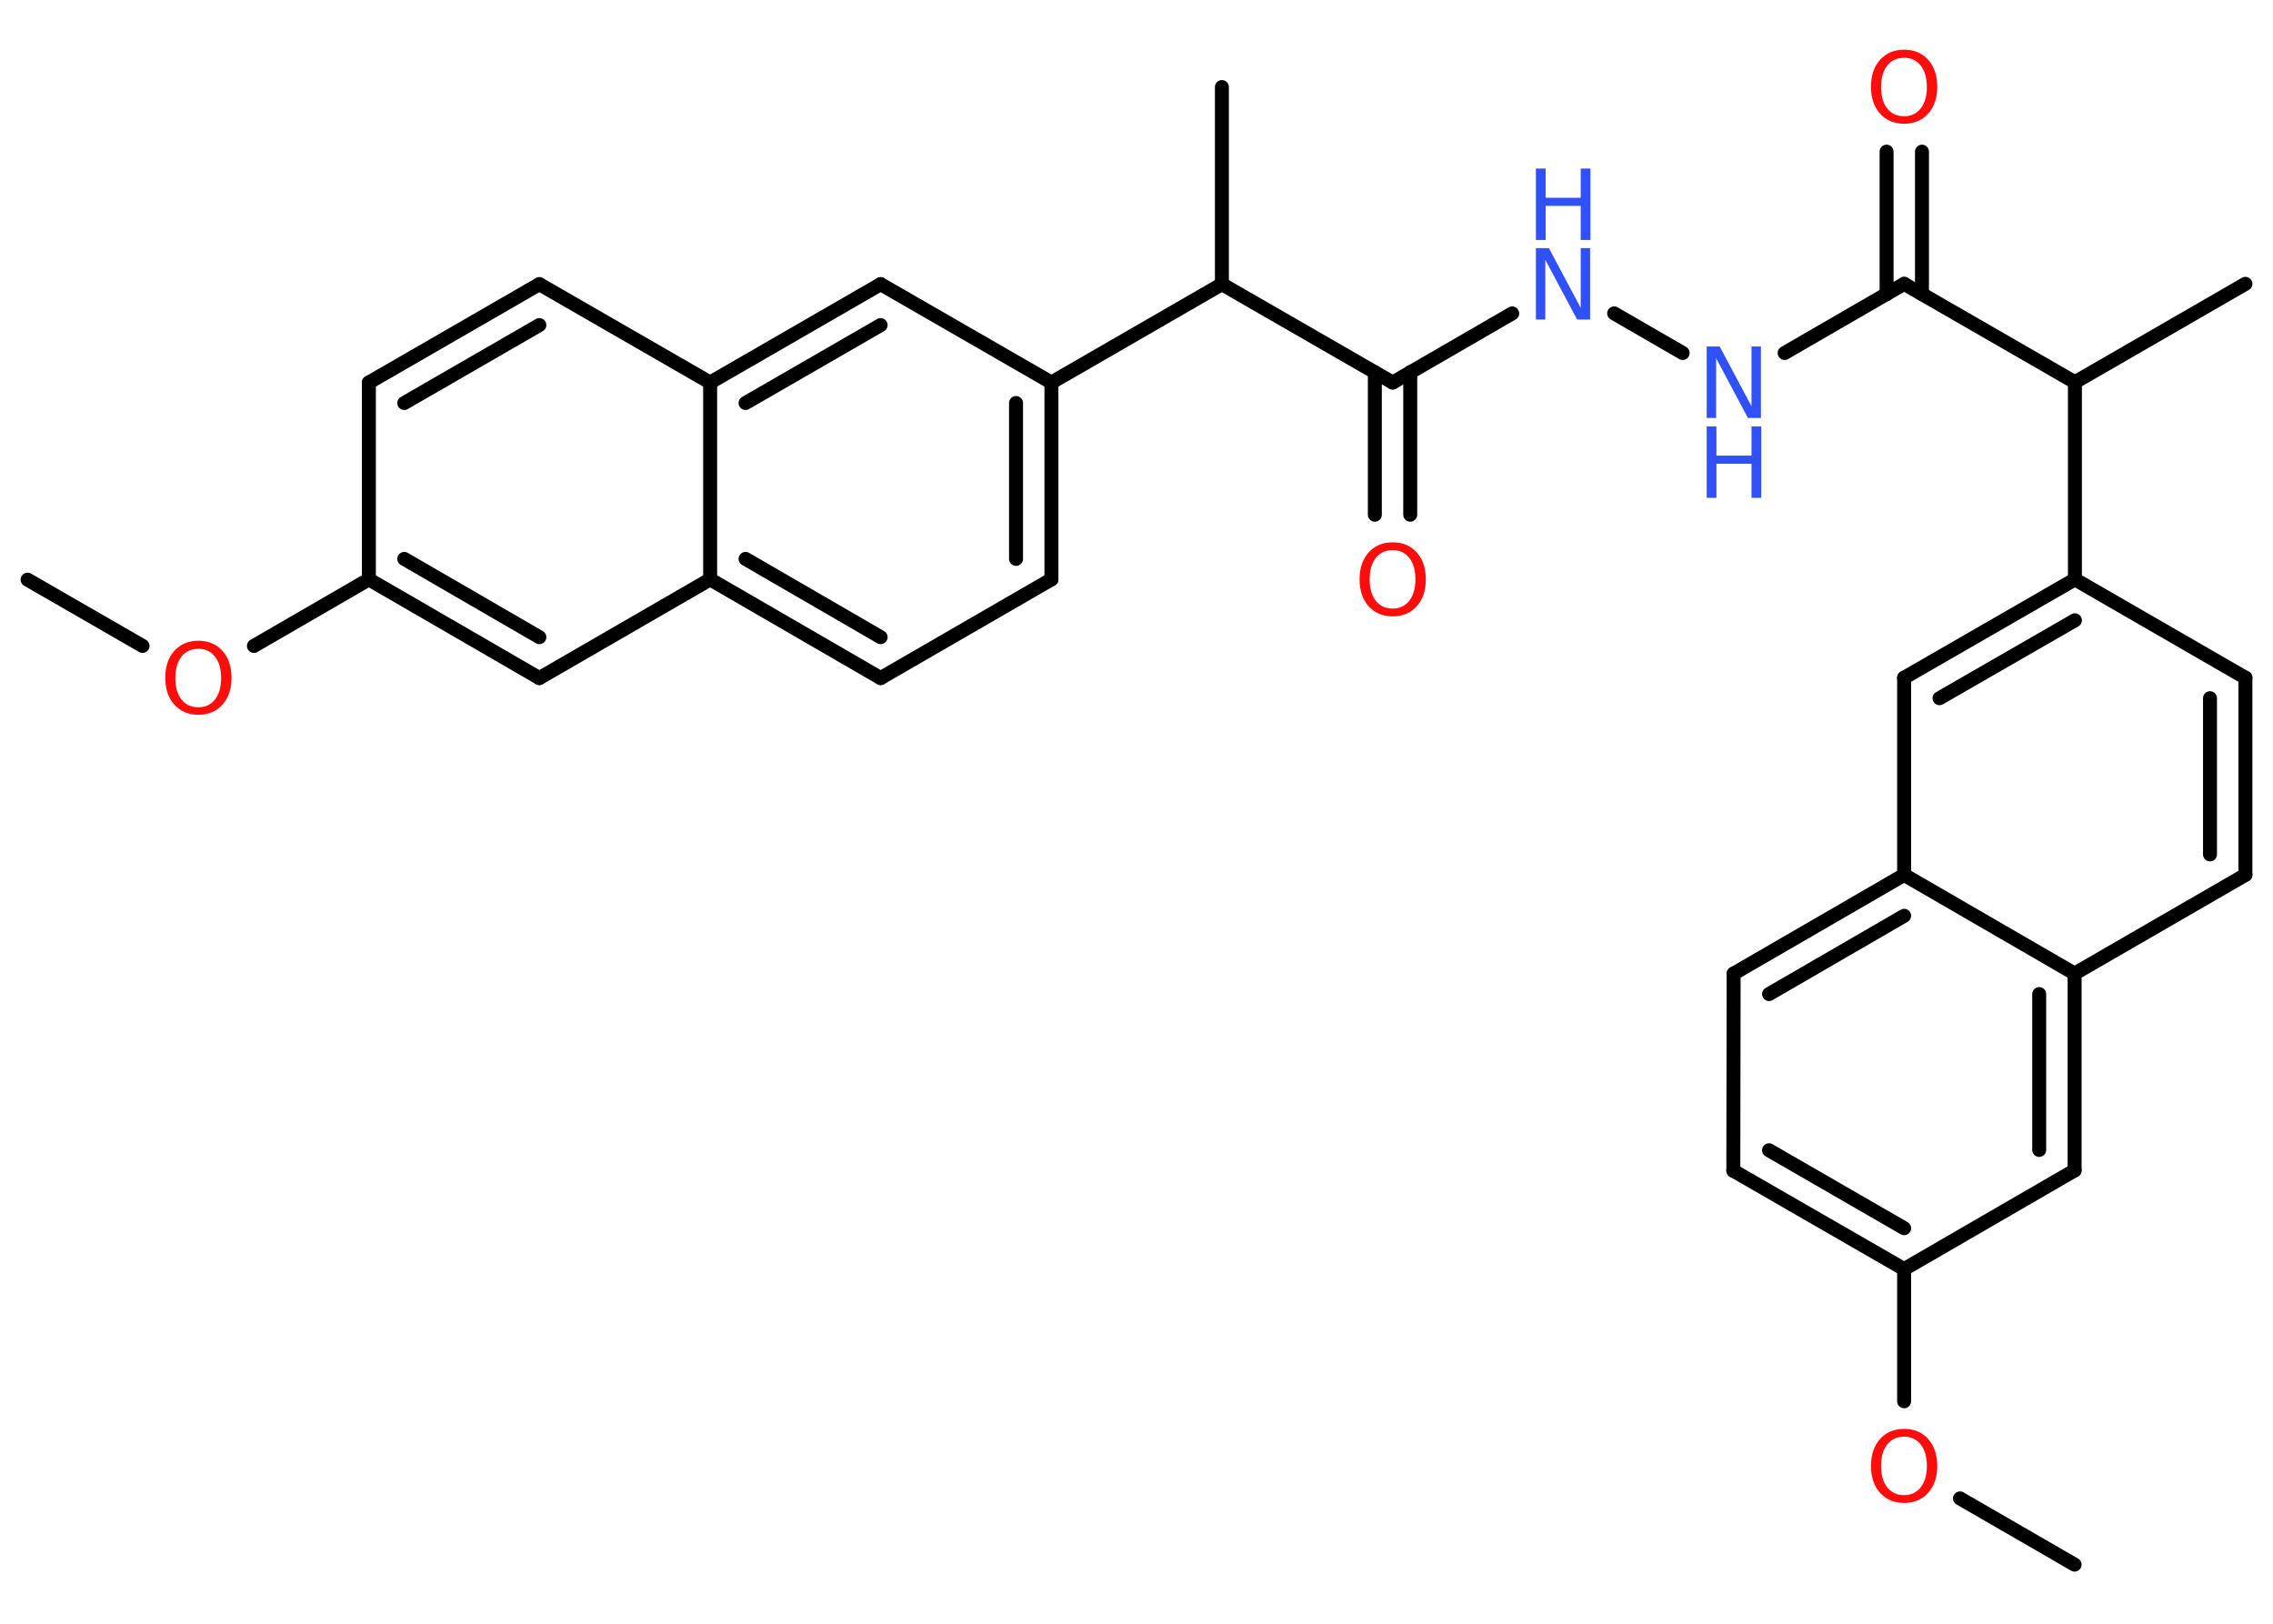 <?xml version='1.0' encoding='UTF-8'?>
<!DOCTYPE svg PUBLIC "-//W3C//DTD SVG 1.1//EN" "http://www.w3.org/Graphics/SVG/1.1/DTD/svg11.dtd">
<svg version='1.2' xmlns='http://www.w3.org/2000/svg' xmlns:xlink='http://www.w3.org/1999/xlink' width='70.0mm' height='50.0mm' viewBox='0 0 70.0 50.0'>
  <desc>Generated by the Chemistry Development Kit (http://github.com/cdk)</desc>
  <g stroke-linecap='round' stroke-linejoin='round' stroke='#000000' stroke-width='.43' fill='#FF0D0D'>
    <rect x='.0' y='.0' width='70.0' height='50.0' fill='#FFFFFF' stroke='none'/>
    <g id='mol1' class='mol'>
      <line id='mol1bnd1' class='bond' x1='63.89' y1='48.18' x2='60.36' y2='46.14'/>
      <line id='mol1bnd2' class='bond' x1='58.64' y1='43.15' x2='58.64' y2='39.08'/>
      <g id='mol1bnd3' class='bond'>
        <line x1='53.38' y1='36.05' x2='58.64' y2='39.08'/>
        <line x1='54.48' y1='35.42' x2='58.64' y2='37.82'/>
      </g>
      <line id='mol1bnd4' class='bond' x1='53.38' y1='36.05' x2='53.39' y2='29.98'/>
      <g id='mol1bnd5' class='bond'>
        <line x1='58.64' y1='26.94' x2='53.39' y2='29.98'/>
        <line x1='58.64' y1='28.2' x2='54.48' y2='30.61'/>
      </g>
      <line id='mol1bnd6' class='bond' x1='58.64' y1='26.94' x2='58.64' y2='20.87'/>
      <g id='mol1bnd7' class='bond'>
        <line x1='63.9' y1='17.84' x2='58.64' y2='20.87'/>
        <line x1='63.9' y1='19.1' x2='59.73' y2='21.5'/>
      </g>
      <line id='mol1bnd8' class='bond' x1='63.9' y1='17.84' x2='63.9' y2='11.77'/>
      <line id='mol1bnd9' class='bond' x1='63.9' y1='11.77' x2='69.15' y2='8.74'/>
      <line id='mol1bnd10' class='bond' x1='63.9' y1='11.77' x2='58.64' y2='8.74'/>
      <g id='mol1bnd11' class='bond'>
        <line x1='58.1' y1='9.06' x2='58.1' y2='4.67'/>
        <line x1='59.19' y1='9.06' x2='59.19' y2='4.67'/>
      </g>
      <line id='mol1bnd12' class='bond' x1='58.64' y1='8.74' x2='54.96' y2='10.87'/>
      <line id='mol1bnd13' class='bond' x1='51.82' y1='10.87' x2='49.71' y2='9.65'/>
      <line id='mol1bnd14' class='bond' x1='46.57' y1='9.65' x2='42.89' y2='11.78'/>
      <g id='mol1bnd15' class='bond'>
        <line x1='43.43' y1='11.46' x2='43.43' y2='15.85'/>
        <line x1='42.34' y1='11.46' x2='42.34' y2='15.85'/>
      </g>
      <line id='mol1bnd16' class='bond' x1='42.89' y1='11.78' x2='37.63' y2='8.75'/>
      <line id='mol1bnd17' class='bond' x1='37.63' y1='8.75' x2='37.63' y2='2.68'/>
      <line id='mol1bnd18' class='bond' x1='37.63' y1='8.75' x2='32.38' y2='11.78'/>
      <g id='mol1bnd19' class='bond'>
        <line x1='32.38' y1='17.84' x2='32.38' y2='11.78'/>
        <line x1='31.29' y1='17.21' x2='31.29' y2='12.41'/>
      </g>
      <line id='mol1bnd20' class='bond' x1='32.38' y1='17.84' x2='27.12' y2='20.88'/>
      <g id='mol1bnd21' class='bond'>
        <line x1='21.87' y1='17.84' x2='27.12' y2='20.88'/>
        <line x1='22.96' y1='17.21' x2='27.12' y2='19.62'/>
      </g>
      <line id='mol1bnd22' class='bond' x1='21.87' y1='17.84' x2='16.61' y2='20.88'/>
      <g id='mol1bnd23' class='bond'>
        <line x1='11.36' y1='17.84' x2='16.61' y2='20.88'/>
        <line x1='12.45' y1='17.21' x2='16.61' y2='19.62'/>
      </g>
      <line id='mol1bnd24' class='bond' x1='11.36' y1='17.84' x2='7.82' y2='19.89'/>
      <line id='mol1bnd25' class='bond' x1='4.39' y1='19.89' x2='.85' y2='17.85'/>
      <line id='mol1bnd26' class='bond' x1='11.36' y1='17.84' x2='11.36' y2='11.78'/>
      <g id='mol1bnd27' class='bond'>
        <line x1='16.61' y1='8.75' x2='11.36' y2='11.78'/>
        <line x1='16.61' y1='10.01' x2='12.45' y2='12.41'/>
      </g>
      <line id='mol1bnd28' class='bond' x1='16.61' y1='8.75' x2='21.87' y2='11.78'/>
      <line id='mol1bnd29' class='bond' x1='21.87' y1='17.84' x2='21.87' y2='11.78'/>
      <g id='mol1bnd30' class='bond'>
        <line x1='27.12' y1='8.75' x2='21.87' y2='11.78'/>
        <line x1='27.12' y1='10.01' x2='22.96' y2='12.41'/>
      </g>
      <line id='mol1bnd31' class='bond' x1='32.38' y1='11.78' x2='27.12' y2='8.75'/>
      <line id='mol1bnd32' class='bond' x1='63.9' y1='17.84' x2='69.15' y2='20.87'/>
      <g id='mol1bnd33' class='bond'>
        <line x1='69.15' y1='26.94' x2='69.15' y2='20.87'/>
        <line x1='68.06' y1='26.31' x2='68.06' y2='21.5'/>
      </g>
      <line id='mol1bnd34' class='bond' x1='69.15' y1='26.94' x2='63.89' y2='29.98'/>
      <line id='mol1bnd35' class='bond' x1='58.64' y1='26.94' x2='63.89' y2='29.98'/>
      <g id='mol1bnd36' class='bond'>
        <line x1='63.89' y1='36.04' x2='63.89' y2='29.98'/>
        <line x1='62.8' y1='35.41' x2='62.8' y2='30.61'/>
      </g>
      <line id='mol1bnd37' class='bond' x1='58.64' y1='39.08' x2='63.89' y2='36.04'/>
      <path id='mol1atm2' class='atom' d='M58.64 44.24q-.33 .0 -.52 .24q-.19 .24 -.19 .66q.0 .42 .19 .66q.19 .24 .52 .24q.32 .0 .51 -.24q.19 -.24 .19 -.66q.0 -.42 -.19 -.66q-.19 -.24 -.51 -.24zM58.64 44.0q.46 .0 .74 .31q.28 .31 .28 .83q.0 .52 -.28 .83q-.28 .31 -.74 .31q-.46 .0 -.74 -.31q-.28 -.31 -.28 -.83q.0 -.52 .28 -.83q.28 -.31 .74 -.31z' stroke='none'/>
      <path id='mol1atm12' class='atom' d='M58.64 1.78q-.33 .0 -.52 .24q-.19 .24 -.19 .66q.0 .42 .19 .66q.19 .24 .52 .24q.32 .0 .51 -.24q.19 -.24 .19 -.66q.0 -.42 -.19 -.66q-.19 -.24 -.51 -.24zM58.64 1.53q.46 .0 .74 .31q.28 .31 .28 .83q.0 .52 -.28 .83q-.28 .31 -.74 .31q-.46 .0 -.74 -.31q-.28 -.31 -.28 -.83q.0 -.52 .28 -.83q.28 -.31 .74 -.31z' stroke='none'/>
      <g id='mol1atm13' class='atom'>
        <path d='M52.56 10.67h.4l.98 1.84v-1.84h.29v2.2h-.4l-.98 -1.84v1.84h-.29v-2.2z' stroke='none' fill='#3050F8'/>
        <path d='M52.56 13.13h.3v.9h1.08v-.9h.3v2.2h-.3v-1.05h-1.08v1.05h-.3v-2.2z' stroke='none' fill='#3050F8'/>
      </g>
      <g id='mol1atm14' class='atom'>
        <path d='M47.3 7.64h.4l.98 1.84v-1.84h.29v2.2h-.4l-.98 -1.84v1.84h-.29v-2.2z' stroke='none' fill='#3050F8'/>
        <path d='M47.3 5.19h.3v.9h1.08v-.9h.3v2.2h-.3v-1.05h-1.08v1.05h-.3v-2.2z' stroke='none' fill='#3050F8'/>
      </g>
      <path id='mol1atm16' class='atom' d='M42.89 16.94q-.33 .0 -.52 .24q-.19 .24 -.19 .66q.0 .42 .19 .66q.19 .24 .52 .24q.32 .0 .51 -.24q.19 -.24 .19 -.66q.0 -.42 -.19 -.66q-.19 -.24 -.51 -.24zM42.89 16.7q.46 .0 .74 .31q.28 .31 .28 .83q.0 .52 -.28 .83q-.28 .31 -.74 .31q-.46 .0 -.74 -.31q-.28 -.31 -.28 -.83q.0 -.52 .28 -.83q.28 -.31 .74 -.31z' stroke='none'/>
      <path id='mol1atm25' class='atom' d='M6.11 19.98q-.33 .0 -.52 .24q-.19 .24 -.19 .66q.0 .42 .19 .66q.19 .24 .52 .24q.32 .0 .51 -.24q.19 -.24 .19 -.66q.0 -.42 -.19 -.66q-.19 -.24 -.51 -.24zM6.11 19.73q.46 .0 .74 .31q.28 .31 .28 .83q.0 .52 -.28 .83q-.28 .31 -.74 .31q-.46 .0 -.74 -.31q-.28 -.31 -.28 -.83q.0 -.52 .28 -.83q.28 -.31 .74 -.31z' stroke='none'/>
    </g>
  </g>
</svg>
